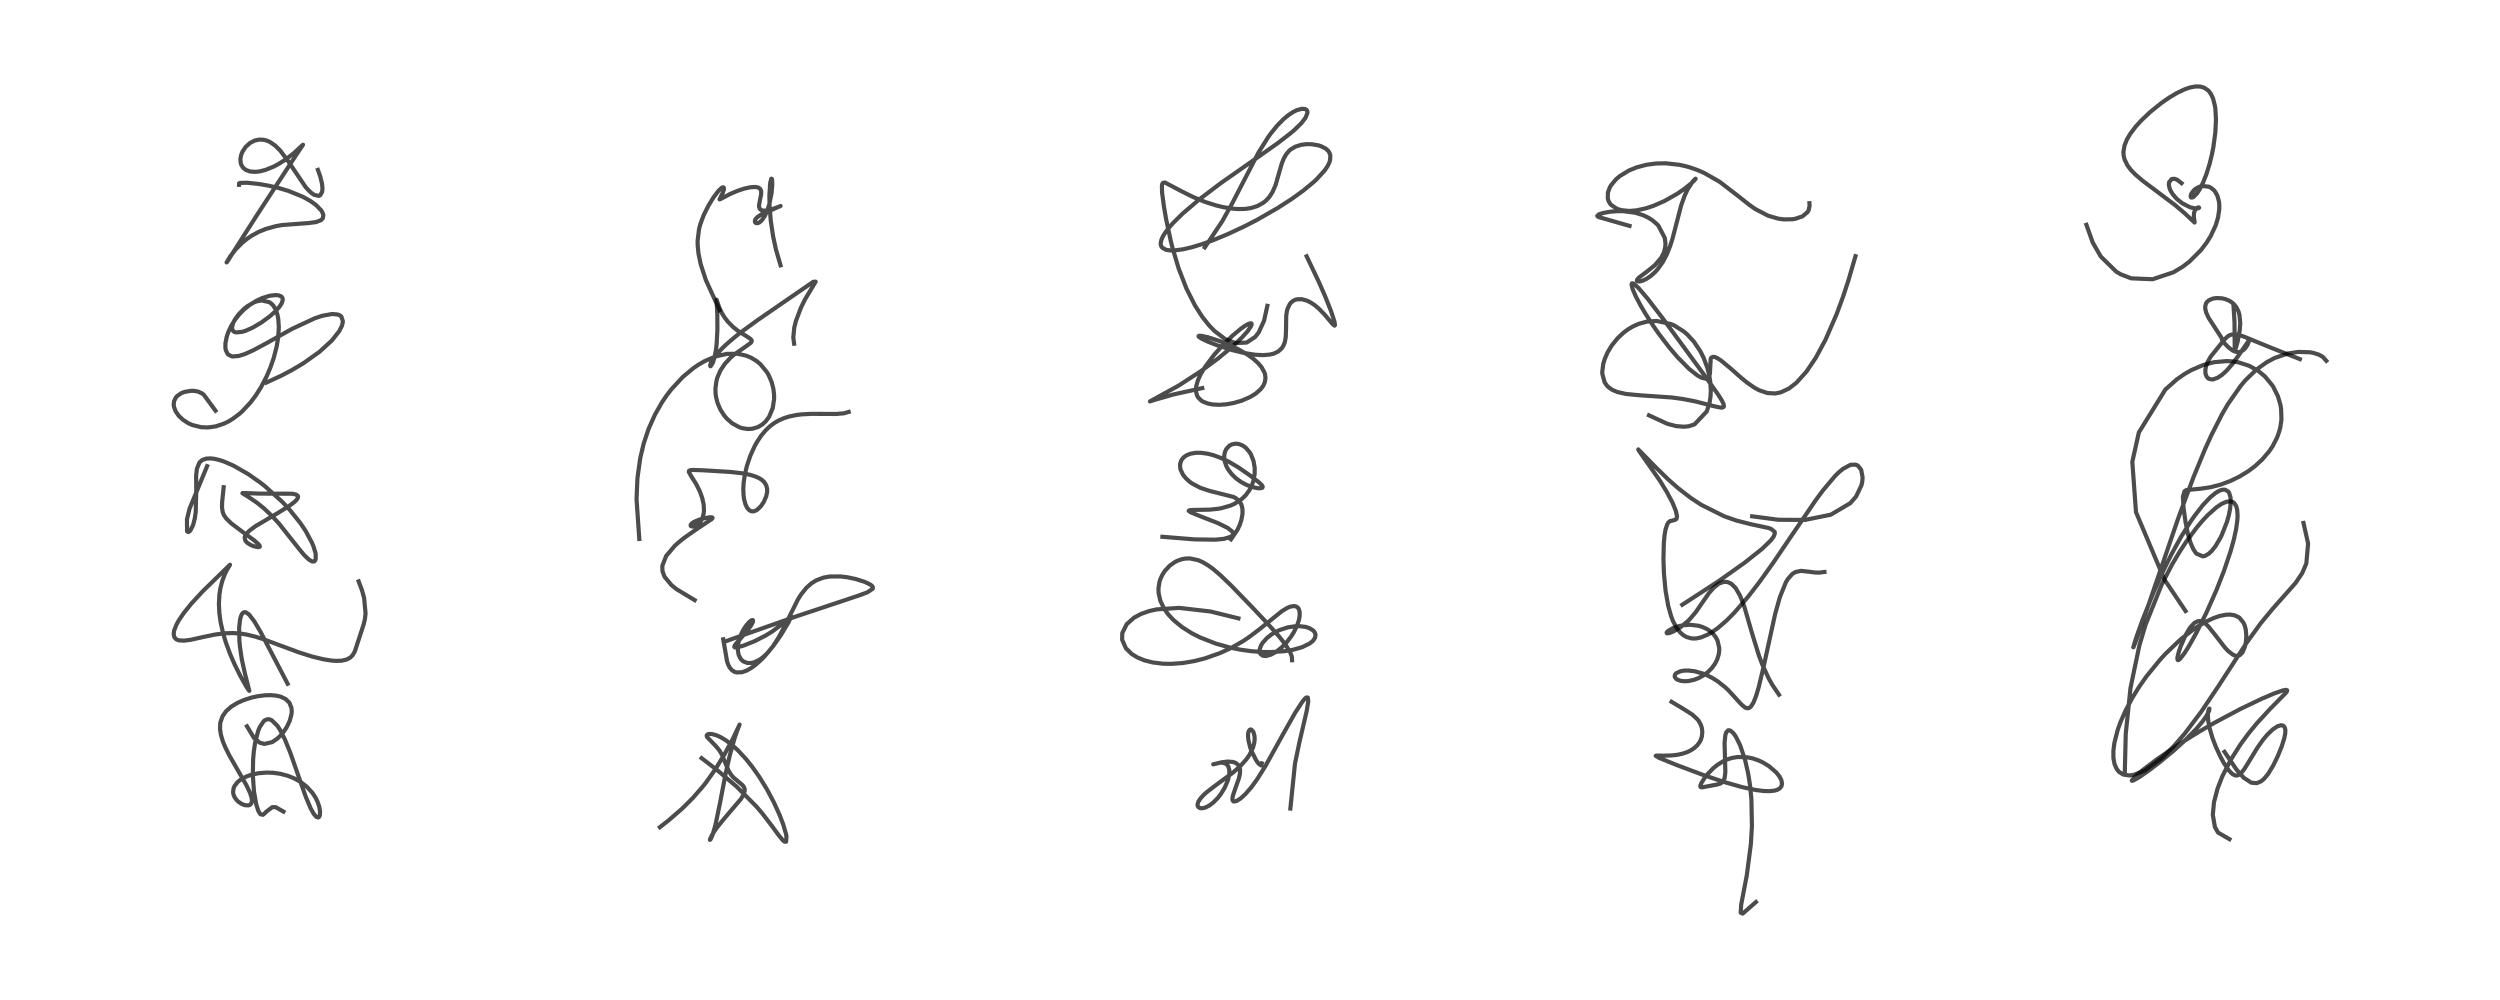 <?xml version="1.0" encoding="utf-8" standalone="no"?>
<!DOCTYPE svg PUBLIC "-//W3C//DTD SVG 1.1//EN"
  "http://www.w3.org/Graphics/SVG/1.1/DTD/svg11.dtd">
<!-- Created with matplotlib (https://matplotlib.org/) -->
<svg height="288pt" version="1.1" viewBox="0 0 720 288" width="720pt" xmlns="http://www.w3.org/2000/svg" xmlns:xlink="http://www.w3.org/1999/xlink">
 <defs>
  <style type="text/css">*{stroke-linecap:butt;stroke-linejoin:round;}</style>
 </defs>
 <g id="figure_1">
  <g id="patch_1">
   <path d="M 0 288 
L 720 288 
L 720 0 
L 0 0 
z
" style="fill:#ffffff;"/>
  </g>
  <g id="axes_1">
   <g id="line2d_1">
    <path clip-path="url(#p7540ff33c2)" d="M 81.629 233.74 
L 79.421 232.469 
L 78.422 232.457 
L 76.622 233.826 
L 76.246 234.248 
L 75.702 234.666 
L 74.981 234.486 
L 74.418 233.585 
L 73.824 231.778 
L 73.139 227.901 
L 72.815 223.264 
L 72.901 218.673 
L 73.114 216.294 
L 73.467 213.928 
L 74.356 210.493 
L 74.792 209.426 
L 75.903 207.754 
L 76.254 207.463 
L 76.949 207.156 
L 77.486 207.139 
L 78.206 207.386 
L 79.895 209.03 
L 80.684 210.252 
L 82.017 212.882 
L 83.61 216.801 
L 86.105 223.938 
L 88.084 229.531 
L 89.494 232.858 
L 90.359 234.396 
L 91.117 235.261 
L 91.658 235.432 
L 91.932 235.239 
L 92.121 234.789 
L 92.176 233.639 
L 91.941 232.31 
L 91.4 230.77 
L 90.772 229.541 
L 89.931 228.291 
L 88.395 226.611 
L 86.665 225.254 
L 84.698 224.148 
L 82.863 223.417 
L 80.651 222.84 
L 78.723 222.57 
L 76.863 222.499 
L 74.502 222.68 
L 72.49 223.102 
L 71.007 223.617 
L 69.769 224.234 
L 68.887 224.838 
L 68.377 225.289 
L 67.554 226.359 
L 67.257 227.069 
L 67.131 228.142 
L 67.224 228.748 
L 67.542 229.559 
L 68.128 230.393 
L 68.636 230.888 
L 69.571 231.521 
L 70.567 231.906 
L 71.621 231.945 
L 72.094 231.729 
L 72.454 231.23 
L 72.558 230.642 
L 72.48 229.837 
L 72.041 228.414 
L 70.97 226.143 
L 68.709 222.198 
L 66.091 217.645 
L 64.936 215.332 
L 64.213 213.587 
L 63.626 211.645 
L 63.379 210.064 
L 63.412 208.467 
L 63.499 207.946 
L 64.107 206.258 
L 65.111 204.836 
L 66.552 203.549 
L 68.309 202.468 
L 70.172 201.634 
L 72.492 200.892 
L 74.312 200.496 
L 76.333 200.243 
L 77.931 200.2 
L 79.58 200.346 
L 80.807 200.635 
L 82.26 201.32 
L 83.34 202.384 
L 83.934 203.86 
L 84.017 204.779 
L 83.957 205.648 
L 83.431 207.637 
L 82.547 209.465 
L 81.808 210.599 
L 80.746 211.886 
L 79.82 212.762 
L 78.379 213.731 
L 76.142 214.252 
L 74.802 213.889 
L 73.181 212.579 
L 71.13 209.182 
L 71.13 209.182 
" style="fill:none;stroke:#000000;stroke-linecap:square;stroke-opacity:0.7;stroke-width:1.2;"/>
   </g>
   <g id="line2d_2">
    <path clip-path="url(#p7540ff33c2)" d="M 82.834 196.916 
L 75.036 181.989 
L 73.246 178.958 
L 71.749 176.999 
L 70.778 176.328 
L 70.296 176.315 
L 69.951 176.512 
L 69.68 176.844 
L 69.406 177.422 
L 69.131 178.437 
L 68.87 180.863 
L 68.941 184.5 
L 69.091 186.162 
L 69.634 189.871 
L 70.509 193.863 
L 71.807 198.966 
L 71.707 198.877 
L 70.989 197.821 
L 69.232 194.699 
L 67.62 191.455 
L 66.287 188.398 
L 65.08 185.144 
L 64.288 182.529 
L 63.534 179.185 
L 63.178 176.614 
L 63.044 173.848 
L 63.194 171.202 
L 63.485 169.355 
L 64.022 167.284 
L 64.767 165.333 
L 65.309 164.232 
L 66.244 162.65 
L 66.122 162.755 
L 58.347 170.33 
L 55.11 173.838 
L 52.908 176.574 
L 51.517 178.628 
L 50.794 179.939 
L 50.162 181.577 
L 50.018 182.596 
L 50.216 183.517 
L 50.667 184.048 
L 50.957 184.224 
L 51.566 184.428 
L 53.012 184.51 
L 54.85 184.276 
L 58.905 183.376 
L 61.986 182.74 
L 64.901 182.376 
L 67.216 182.323 
L 69.485 182.501 
L 71.064 182.758 
L 73.541 183.359 
L 75.674 184.028 
L 80.593 185.85 
L 86.17 187.912 
L 89.871 189.079 
L 93.216 189.894 
L 95.493 190.248 
L 96.802 190.339 
L 98.451 190.269 
L 99.845 189.939 
L 100.862 189.39 
L 101.482 188.793 
L 102.067 187.841 
L 102.292 187.298 
L 104.345 181.009 
L 104.739 179.799 
L 105.08 178.376 
L 105.282 176.711 
L 104.866 172.224 
L 104.243 169.971 
L 103.289 167.427 
L 103.289 167.427 
" style="fill:none;stroke:#000000;stroke-linecap:square;stroke-opacity:0.7;stroke-width:1.2;"/>
   </g>
   <g id="line2d_3">
    <path clip-path="url(#p7540ff33c2)" d="M 59.644 134.259 
L 54.565 146.571 
L 53.84 149.6 
L 53.881 152.988 
L 54.001 153.13 
L 54.309 153.207 
L 54.812 152.826 
L 55.611 151.213 
L 56.088 149.366 
L 56.37 147.446 
L 56.518 141.205 
L 56.482 136.97 
L 56.702 135.019 
L 57.399 133.289 
L 57.687 132.942 
L 58.336 132.446 
L 59.375 132.085 
L 60.646 132.013 
L 61.805 132.15 
L 63.508 132.577 
L 64.648 132.971 
L 67.303 134.142 
L 71.509 136.558 
L 74.992 139.006 
L 76.268 140.005 
L 81.196 144.436 
L 83.397 146.777 
L 86.527 150.677 
L 88.024 152.914 
L 89.837 156.292 
L 90.291 157.394 
L 90.801 159.045 
L 90.925 159.7 
L 90.901 161.119 
L 90.606 161.606 
L 90.199 161.741 
L 89.842 161.677 
L 88.906 161.122 
L 87.532 159.78 
L 86.035 157.972 
L 80.358 150.794 
L 78.507 148.776 
L 76.068 146.451 
L 74.026 144.794 
L 71.507 143.092 
L 69.814 142.059 
L 69.869 142.003 
L 70.496 142.003 
L 74.456 142.153 
L 84.188 142.193 
L 85.203 142.413 
L 85.757 142.784 
L 85.823 142.917 
L 85.801 143.352 
L 85.415 143.962 
L 84.694 144.661 
L 83.119 145.83 
L 79.924 147.798 
L 73.53 151.574 
L 71.793 152.869 
L 70.876 153.845 
L 70.573 154.382 
L 70.455 154.829 
L 70.653 155.709 
L 71.165 156.297 
L 72.14 156.925 
L 73.086 157.32 
L 74.361 157.595 
L 74.814 157.471 
L 74.798 157.177 
L 74.423 156.688 
L 73.234 155.648 
L 69.565 152.964 
L 66.703 150.812 
L 65.176 149.351 
L 64.49 148.357 
L 64.128 147.446 
L 63.939 146.166 
L 63.975 144.627 
L 64.415 140.317 
L 64.415 140.317 
" style="fill:none;stroke:#000000;stroke-linecap:square;stroke-opacity:0.7;stroke-width:1.2;"/>
   </g>
   <g id="line2d_4">
    <path clip-path="url(#p7540ff33c2)" d="M 62.061 118.281 
L 58.735 113.737 
L 58.166 113.28 
L 56.979 112.752 
L 55.809 112.565 
L 54.976 112.56 
L 53.158 112.868 
L 52.246 113.218 
L 51.034 114.041 
L 50.589 114.56 
L 50.124 115.566 
L 50.027 116.579 
L 50.095 117.12 
L 50.537 118.375 
L 51.471 119.748 
L 52.735 120.935 
L 54.398 121.973 
L 55.39 122.406 
L 57.937 123.033 
L 59.923 123.107 
L 62.135 122.795 
L 64.551 121.987 
L 65.836 121.353 
L 67.038 120.626 
L 68.994 119.149 
L 69.748 118.477 
L 72.105 115.956 
L 73.641 113.922 
L 75.12 111.598 
L 76.813 108.353 
L 77.901 105.785 
L 78.844 103.046 
L 79.707 99.658 
L 80.104 97.253 
L 80.302 94.278 
L 80.146 91.875 
L 79.883 90.55 
L 79.367 89.103 
L 78.813 88.161 
L 78.357 87.626 
L 77.591 87.026 
L 75.301 86.517 
L 73.837 86.816 
L 73.21 87.055 
L 71.275 88.161 
L 70.295 88.932 
L 68.72 90.53 
L 67.648 92.022 
L 67.107 93.1 
L 66.821 94.271 
L 66.9 94.923 
L 67.219 95.403 
L 67.562 95.615 
L 68.032 95.739 
L 69.752 95.571 
L 70.805 95.237 
L 72.772 94.355 
L 75.251 92.894 
L 77.705 91.094 
L 79.101 89.862 
L 80.461 88.378 
L 81.112 87.39 
L 81.442 86.359 
L 81.336 85.768 
L 81.201 85.563 
L 80.899 85.31 
L 80.092 85.035 
L 79.352 84.98 
L 77.611 85.19 
L 75.535 85.831 
L 73.759 86.662 
L 71.828 87.878 
L 70.247 89.168 
L 69.023 90.403 
L 67.717 92.036 
L 66.561 93.901 
L 65.751 95.641 
L 65.294 96.982 
L 64.916 98.931 
L 64.918 100.259 
L 65.036 100.889 
L 65.558 101.924 
L 65.743 102.113 
L 66.627 102.58 
L 67.034 102.657 
L 68.748 102.521 
L 70.486 101.978 
L 72.871 100.913 
L 76.481 98.984 
L 84.132 94.705 
L 90.708 91.644 
L 92.784 90.954 
L 95.653 90.429 
L 97.312 90.584 
L 97.912 90.845 
L 98.305 91.164 
L 98.761 92.582 
L 98.505 93.767 
L 97.729 95.328 
L 95.569 98.074 
L 91.977 101.35 
L 87.308 104.658 
L 84.131 106.547 
L 81.03 108.183 
L 76.696 110.187 
L 76.696 110.187 
" style="fill:none;stroke:#000000;stroke-linecap:square;stroke-opacity:0.7;stroke-width:1.2;"/>
   </g>
   <g id="line2d_5">
    <path clip-path="url(#p7540ff33c2)" d="M 68.84 53.233 
L 68.844 52.826 
L 69.193 52.673 
L 71.277 52.631 
L 74.728 53.013 
L 77.397 53.481 
L 80.069 54.096 
L 83.047 54.975 
L 87.201 56.664 
L 89.419 57.902 
L 91.02 59.058 
L 92.484 60.561 
L 92.779 61.012 
L 93.132 61.957 
L 92.956 62.907 
L 92.43 63.425 
L 90.985 63.965 
L 88.807 64.242 
L 81.238 64.81 
L 79.396 65.142 
L 76.51 65.953 
L 74.395 66.831 
L 72.414 67.925 
L 71.306 68.675 
L 69.784 69.897 
L 67.938 71.744 
L 66.335 73.791 
L 65.292 75.515 
L 65.266 75.579 
L 65.424 75.42 
L 67.264 72.502 
L 73.791 62.273 
L 85.391 44.483 
L 87.269 41.688 
L 87.09 41.829 
L 84.674 44.063 
L 82.261 45.929 
L 80.277 47.198 
L 78.8 47.987 
L 76.424 48.95 
L 74.601 49.392 
L 73.552 49.498 
L 71.999 49.38 
L 70.834 48.954 
L 70.01 48.299 
L 69.5 47.497 
L 69.328 46.984 
L 69.23 45.821 
L 69.424 44.719 
L 69.827 43.694 
L 70.72 42.344 
L 71.992 41.185 
L 73.332 40.49 
L 74.662 40.2 
L 75.973 40.263 
L 76.906 40.515 
L 77.765 40.901 
L 79.205 41.887 
L 80.695 43.359 
L 82.757 46.082 
L 87.985 53.829 
L 88.697 54.639 
L 89.672 55.558 
L 90.474 56.11 
L 91.798 56.417 
L 92.243 56.209 
L 92.77 55.265 
L 92.871 54.373 
L 92.768 53.038 
L 92.248 50.857 
L 91.559 48.924 
L 91.559 48.924 
" style="fill:none;stroke:#000000;stroke-linecap:square;stroke-opacity:0.7;stroke-width:1.2;"/>
   </g>
   <g id="line2d_6">
    <path clip-path="url(#p7540ff33c2)" d="M 190.049 238.237 
L 192.657 236.179 
L 196.381 232.948 
L 199.508 229.851 
L 202.548 226.356 
L 203.304 225.392 
L 206.054 221.508 
L 208.701 217.155 
L 211.117 212.651 
L 212.999 208.684 
L 212.268 210.532 
L 211.547 212.666 
L 210.201 217.438 
L 209.006 222.671 
L 207.311 231.516 
L 206.033 237.641 
L 205.223 240.425 
L 204.637 241.751 
L 204.46 241.874 
L 204.51 241.621 
L 205.143 240.321 
L 206.356 238.508 
L 208.436 235.92 
L 213.419 230.065 
L 214.196 228.744 
L 214.464 227.876 
L 214.467 227.278 
L 214.267 226.689 
L 213.825 226.1 
L 212.759 225.2 
L 211.271 223.955 
L 210.55 223.124 
L 209.9 222.079 
L 209.188 220.441 
L 207.916 217.325 
L 207.119 216.022 
L 206.127 214.838 
L 203.597 212.22 
L 203.532 211.828 
L 203.74 211.532 
L 204.129 211.389 
L 204.986 211.395 
L 206.265 211.731 
L 207.578 212.321 
L 209.033 213.196 
L 210.952 214.658 
L 212.54 216.112 
L 214.853 218.609 
L 216.643 220.851 
L 218.657 223.71 
L 220.909 227.378 
L 222.883 231.096 
L 224.573 234.824 
L 225.563 237.425 
L 226.357 240.151 
L 226.5 240.9 
L 226.398 242.413 
L 225.937 242.387 
L 225.378 241.915 
L 224.086 240.32 
L 222.317 237.88 
L 219.537 234.264 
L 217.843 232.277 
L 212.13 226.524 
L 206.512 221.759 
L 202.051 218.342 
L 202.051 218.342 
" style="fill:none;stroke:#000000;stroke-linecap:square;stroke-opacity:0.7;stroke-width:1.2;"/>
   </g>
   <g id="line2d_7">
    <path clip-path="url(#p7540ff33c2)" d="M 208.289 184.123 
L 209.406 190.538 
L 209.737 191.462 
L 210.137 192.225 
L 210.75 192.965 
L 211.425 193.428 
L 212.082 193.653 
L 213.691 193.605 
L 214.997 193.147 
L 216.326 192.401 
L 217.473 191.573 
L 218.843 190.386 
L 220.386 188.818 
L 222.716 186.009 
L 224.893 182.909 
L 227.062 179.296 
L 227.894 177.522 
L 227.784 177.463 
L 226.659 178.468 
L 224.933 179.992 
L 222.319 181.921 
L 220.443 183.072 
L 217.252 184.69 
L 214.154 185.924 
L 212.427 186.415 
L 211.635 186.453 
L 211.481 186.325 
L 211.515 186.058 
L 211.892 185.472 
L 213.587 183.55 
L 215.544 181.233 
L 216.419 179.963 
L 216.854 179.046 
L 216.84 178.603 
L 216.638 178.562 
L 216.364 178.676 
L 215.785 179.127 
L 214.921 180.108 
L 214.058 181.422 
L 213.595 182.313 
L 212.903 184.116 
L 212.647 185.164 
L 212.499 186.313 
L 212.519 187.514 
L 212.748 188.627 
L 213.28 189.706 
L 213.521 190.006 
L 214.066 190.478 
L 215.255 190.94 
L 216.338 190.946 
L 217.09 190.781 
L 218.613 190.085 
L 219.611 189.387 
L 221.095 187.999 
L 222.646 186.086 
L 224.283 183.525 
L 225.97 180.33 
L 229.818 172.608 
L 230.659 171.272 
L 232.271 169.255 
L 233.714 167.981 
L 235.147 167.104 
L 237.213 166.342 
L 238.947 166.036 
L 242.031 166.009 
L 244.052 166.255 
L 246.412 166.753 
L 248.969 167.555 
L 250.593 168.321 
L 251.123 168.722 
L 251.365 169.052 
L 251.351 169.541 
L 249.844 170.571 
L 247.218 171.55 
L 229.284 177.53 
L 208.88 184.725 
L 208.88 184.725 
" style="fill:none;stroke:#000000;stroke-linecap:square;stroke-opacity:0.7;stroke-width:1.2;"/>
   </g>
   <g id="line2d_8">
    <path clip-path="url(#p7540ff33c2)" d="M 200.06 172.833 
L 194.831 169.687 
L 193.376 168.507 
L 191.391 166.107 
L 190.799 164.516 
L 190.752 162.938 
L 191.861 160.105 
L 194.371 157.157 
L 195.388 156.24 
L 197.014 154.927 
L 200.367 152.572 
L 205.019 149.474 
L 205.223 149.142 
L 205.068 149.003 
L 204.442 148.975 
L 202.832 149.246 
L 201.237 149.712 
L 199.871 150.31 
L 199.209 150.765 
L 198.898 151.181 
L 198.939 151.477 
L 199.274 151.638 
L 199.87 151.594 
L 200.657 151.257 
L 201.237 150.811 
L 201.81 150.136 
L 202.316 149.169 
L 202.65 147.926 
L 202.742 146.978 
L 202.664 145.399 
L 202.276 143.534 
L 201.58 141.576 
L 200.515 139.435 
L 198.981 137.005 
L 198.384 135.904 
L 198.451 135.577 
L 198.774 135.423 
L 199.616 135.348 
L 202.534 135.445 
L 210.441 135.925 
L 213.692 136.298 
L 215.809 136.7 
L 217.537 137.216 
L 218.679 137.732 
L 219.457 138.237 
L 220.11 138.857 
L 220.687 139.798 
L 220.935 140.804 
L 220.94 141.63 
L 220.686 142.907 
L 219.951 144.592 
L 219.175 145.738 
L 218.18 146.726 
L 217.69 147.04 
L 216.956 147.28 
L 216.355 147.236 
L 215.768 146.927 
L 215.205 146.292 
L 214.712 145.301 
L 214.327 143.923 
L 214.144 142.675 
L 214.068 140.828 
L 214.169 139.03 
L 214.505 136.714 
L 215.107 134.18 
L 216.088 131.264 
L 217.355 128.467 
L 218.045 127.229 
L 219.237 125.442 
L 220.611 123.821 
L 221.871 122.66 
L 223.154 121.731 
L 224.288 121.083 
L 225.858 120.4 
L 227.336 119.939 
L 229.404 119.517 
L 230.903 119.336 
L 233.7 119.189 
L 240.81 119.224 
L 243.056 119.034 
L 244.422 118.625 
L 244.422 118.625 
" style="fill:none;stroke:#000000;stroke-linecap:square;stroke-opacity:0.7;stroke-width:1.2;"/>
   </g>
   <g id="line2d_9">
    <path clip-path="url(#p7540ff33c2)" d="M 184.115 155.229 
L 183.322 143.749 
L 183.582 137.714 
L 184.39 131.932 
L 185.381 127.754 
L 186.758 123.615 
L 188.608 119.453 
L 190.641 115.884 
L 192.007 113.871 
L 193.302 112.178 
L 196.668 108.543 
L 199.726 106.006 
L 201.051 105.101 
L 202.972 103.985 
L 206.13 102.641 
L 209.36 101.913 
L 212.472 101.893 
L 214.83 102.406 
L 216.292 103.006 
L 217.938 104.011 
L 219.012 104.911 
L 220.868 107.169 
L 221.349 107.99 
L 222.262 110.118 
L 222.747 112.05 
L 222.934 113.717 
L 222.939 114.911 
L 222.556 117.486 
L 221.499 120.036 
L 220.525 121.353 
L 219.543 122.251 
L 218.268 123.005 
L 216.644 123.485 
L 215.358 123.557 
L 213.758 123.31 
L 212.895 123.025 
L 210.902 121.935 
L 209.356 120.587 
L 208.564 119.66 
L 207.47 117.96 
L 206.663 116.083 
L 206.224 114.366 
L 206.081 113.278 
L 206.046 111.896 
L 206.343 109.663 
L 206.614 108.699 
L 207.442 106.771 
L 208.784 104.747 
L 210.436 102.983 
L 211.525 102.05 
L 214.79 99.789 
L 216.235 98.726 
L 216.484 98.343 
L 216.468 98.012 
L 216.161 97.626 
L 215.413 97.103 
L 212.641 95.369 
L 211.158 94.202 
L 209.598 92.622 
L 208.674 91.421 
L 207.866 90.114 
L 207.149 88.618 
L 206.42 86.416 
L 206.385 86.313 
L 206.388 86.562 
L 206.586 90.643 
L 206.609 94.982 
L 206.395 99.044 
L 206.228 100.524 
L 205.775 102.974 
L 205.295 104.479 
L 204.681 105.462 
L 204.6 105.49 
L 204.509 105.243 
L 204.81 104.364 
L 205.21 103.652 
L 205.751 102.86 
L 207.708 100.599 
L 209.202 99.16 
L 211.79 96.948 
L 213.31 95.752 
L 218.089 92.263 
L 234.217 81.15 
L 234.909 81.123 
L 231.825 86.264 
L 230.651 88.657 
L 229.242 92.379 
L 228.747 94.343 
L 228.467 97.173 
L 228.704 98.984 
L 228.704 98.984 
" style="fill:none;stroke:#000000;stroke-linecap:square;stroke-opacity:0.7;stroke-width:1.2;"/>
   </g>
   <g id="line2d_10">
    <path clip-path="url(#p7540ff33c2)" d="M 207.232 89.293 
L 203.284 80.656 
L 201.783 76.025 
L 201.156 72.995 
L 200.921 70.482 
L 200.918 69.251 
L 201.318 66.002 
L 201.687 64.581 
L 202.708 61.861 
L 204.017 59.257 
L 205.477 56.871 
L 206.954 54.915 
L 207.935 54.027 
L 208.33 53.934 
L 208.475 54.102 
L 208.491 54.471 
L 208.251 55.345 
L 207.534 56.801 
L 207.231 57.424 
L 207.293 57.429 
L 207.827 57.152 
L 210.411 55.8 
L 212.532 54.915 
L 214.391 54.308 
L 216.194 53.916 
L 217.62 53.847 
L 218.494 54.059 
L 218.985 54.457 
L 219.217 55.029 
L 219.215 55.948 
L 218.899 57.453 
L 218.597 59.169 
L 218.612 59.557 
L 218.823 60.166 
L 219.207 60.5 
L 219.774 60.662 
L 220.867 60.617 
L 222.257 60.284 
L 224.266 59.553 
L 224.802 59.322 
L 219.452 61.659 
L 218.144 62.495 
L 217.548 63.157 
L 217.381 63.633 
L 217.488 64.065 
L 217.772 64.265 
L 218.197 64.278 
L 218.729 64.051 
L 219.482 63.368 
L 220.292 62.152 
L 220.998 60.582 
L 221.586 58.733 
L 222.207 55.638 
L 222.422 53.201 
L 222.372 51.823 
L 222.277 51.484 
L 222.135 51.472 
L 221.825 52.626 
L 221.582 56.305 
L 221.642 59.412 
L 221.984 63.589 
L 222.672 68.161 
L 223.503 71.97 
L 224.801 76.411 
L 224.801 76.411 
" style="fill:none;stroke:#000000;stroke-linecap:square;stroke-opacity:0.7;stroke-width:1.2;"/>
   </g>
   <g id="line2d_11">
    <path clip-path="url(#p7540ff33c2)" d="M 371.623 232.862 
L 372.953 219.925 
L 374.223 213.806 
L 376.342 204.705 
L 376.789 201.911 
L 376.647 200.875 
L 376.18 200.899 
L 375.816 201.206 
L 375.072 202.092 
L 373.028 205.231 
L 369.604 211.299 
L 364.436 220.622 
L 362.131 224.317 
L 360.388 226.729 
L 358.559 228.819 
L 357.252 229.986 
L 356.16 230.673 
L 355.36 230.84 
L 355.214 230.791 
L 354.98 230.5 
L 354.927 230.001 
L 355.08 229.139 
L 355.681 227.345 
L 356.821 224.117 
L 357.103 222.832 
L 357.144 221.631 
L 356.987 220.93 
L 356.647 220.322 
L 355.85 219.702 
L 355.054 219.438 
L 353.542 219.332 
L 351.818 219.538 
L 349.692 220.06 
L 349.403 220.133 
L 351.369 219.649 
L 352.052 219.653 
L 352.906 219.886 
L 353.387 220.227 
L 353.742 220.709 
L 354.034 221.686 
L 354.05 222.711 
L 353.745 224.326 
L 353.603 224.789 
L 352.69 226.913 
L 351.563 228.743 
L 350.763 229.77 
L 349.443 231.117 
L 348.246 232.015 
L 347.103 232.584 
L 346.293 232.779 
L 345.579 232.728 
L 345.098 232.425 
L 344.909 232.012 
L 344.901 231.608 
L 345.174 230.794 
L 345.722 229.958 
L 346.648 228.945 
L 347.498 228.178 
L 349.784 226.411 
L 355.171 222.446 
L 357.209 220.637 
L 358.987 218.647 
L 359.872 217.359 
L 360.848 215.338 
L 361.211 214.031 
L 361.337 213.02 
L 361.313 212.048 
L 361.003 210.838 
L 360.404 210.125 
L 360.085 210.092 
L 359.8 210.293 
L 359.569 210.762 
L 359.465 211.288 
L 359.436 212.062 
L 359.559 213.257 
L 360.072 215.308 
L 360.414 216.259 
L 361.809 219.027 
L 362.484 219.933 
L 363.181 220.452 
L 363.395 219.846 
L 363.395 219.846 
" style="fill:none;stroke:#000000;stroke-linecap:square;stroke-opacity:0.7;stroke-width:1.2;"/>
   </g>
   <g id="line2d_12">
    <path clip-path="url(#p7540ff33c2)" d="M 356.67 178.091 
L 348.637 176.111 
L 339.632 175.071 
L 333.141 175.499 
L 330.978 175.984 
L 328.636 176.804 
L 326.65 177.862 
L 324.495 179.758 
L 323.213 182.342 
L 323.176 184.25 
L 324.249 186.682 
L 325.939 188.346 
L 327.557 189.341 
L 329.576 190.174 
L 332.024 190.796 
L 334.952 191.149 
L 337.321 191.191 
L 340.66 190.945 
L 343.951 190.392 
L 347.064 189.603 
L 351.362 188.088 
L 354.468 186.659 
L 357.903 184.705 
L 359.639 183.553 
L 362.869 181.112 
L 369.204 175.992 
L 370.757 175.065 
L 371.672 174.695 
L 372.686 174.541 
L 373.268 174.656 
L 373.769 174.99 
L 374.046 175.377 
L 374.299 176.214 
L 374.298 177.46 
L 374.068 178.653 
L 373.52 180.247 
L 372.624 182.058 
L 371.82 183.338 
L 370.626 184.898 
L 369.131 186.45 
L 367.593 187.673 
L 366.041 188.532 
L 364.695 188.909 
L 364.228 188.928 
L 363.674 188.832 
L 362.986 188.333 
L 362.78 187.861 
L 362.763 187.079 
L 363.134 185.964 
L 363.645 185.122 
L 364.84 183.786 
L 366.11 182.775 
L 367.723 181.824 
L 368.558 181.44 
L 370.915 180.674 
L 373.077 180.35 
L 374.169 180.328 
L 375.974 180.543 
L 377.157 180.926 
L 378.186 181.572 
L 378.553 181.984 
L 378.788 182.445 
L 378.874 182.913 
L 378.712 183.702 
L 378.233 184.433 
L 377.939 184.734 
L 377.154 185.34 
L 375.041 186.374 
L 372.438 187.122 
L 369.955 187.54 
L 365.979 187.807 
L 363.261 187.763 
L 360.332 187.537 
L 357.223 187.104 
L 354.298 186.515 
L 350.181 185.367 
L 345.592 183.567 
L 343.184 182.34 
L 340.401 180.577 
L 337.911 178.52 
L 336.447 176.946 
L 335.253 175.273 
L 334.169 172.997 
L 333.674 170.791 
L 333.639 169.405 
L 333.95 167.498 
L 334.205 166.723 
L 334.703 165.633 
L 335.48 164.42 
L 336.922 162.885 
L 338.35 161.879 
L 339.084 161.505 
L 340.325 161.063 
L 341.254 160.876 
L 342.672 160.82 
L 345.07 161.325 
L 346.441 161.931 
L 348.117 162.945 
L 349.356 163.857 
L 351.414 165.602 
L 354.583 168.641 
L 360.754 175.018 
L 365.209 179.752 
L 368.281 183.19 
L 370.092 185.453 
L 371.51 187.681 
L 372.05 189.11 
L 372.113 190.148 
L 372.113 190.148 
" style="fill:none;stroke:#000000;stroke-linecap:square;stroke-opacity:0.7;stroke-width:1.2;"/>
   </g>
   <g id="line2d_13">
    <path clip-path="url(#p7540ff33c2)" d="M 334.765 154.592 
L 344.061 155.347 
L 350.038 155.429 
L 352.484 155.19 
L 354.587 154.556 
L 355.153 153.922 
L 355.146 153.568 
L 354.829 153.025 
L 353.509 152.007 
L 350.666 150.614 
L 345.636 148.662 
L 342.943 147.564 
L 342.341 147.128 
L 342.582 146.944 
L 343.562 146.865 
L 348.409 146.78 
L 350.793 146.53 
L 351.724 146.366 
L 354.37 145.608 
L 355.608 145.055 
L 357.647 143.713 
L 358.784 142.605 
L 359.88 141.093 
L 360.576 139.686 
L 360.991 138.453 
L 361.341 136.455 
L 361.349 134.727 
L 361.01 132.738 
L 360.234 130.8 
L 359.927 130.287 
L 358.808 128.971 
L 357.927 128.331 
L 356.759 127.864 
L 355.855 127.769 
L 354.743 127.989 
L 354.033 128.38 
L 353.183 129.3 
L 352.772 130.199 
L 352.592 131.109 
L 352.586 131.986 
L 352.743 132.961 
L 353.193 134.244 
L 353.728 135.232 
L 354.696 136.52 
L 355.973 137.758 
L 357.43 138.81 
L 358.932 139.621 
L 360.718 140.295 
L 362.321 140.619 
L 363.258 140.593 
L 363.572 140.453 
L 363.659 140.133 
L 363.327 139.619 
L 362.407 138.778 
L 359.903 136.861 
L 356.6 134.574 
L 353.916 132.991 
L 351.624 131.891 
L 349.548 131.124 
L 347.864 130.682 
L 345.848 130.402 
L 344.404 130.406 
L 342.916 130.654 
L 341.776 131.096 
L 340.903 131.703 
L 340.236 132.536 
L 339.881 133.547 
L 339.883 134.716 
L 340.008 135.257 
L 340.689 136.693 
L 341.522 137.743 
L 342.655 138.763 
L 343.33 139.245 
L 345.682 140.484 
L 348.345 141.375 
L 355.288 143.133 
L 355.932 143.482 
L 356.877 144.289 
L 357.222 144.761 
L 357.617 145.618 
L 357.827 146.586 
L 357.846 147.949 
L 357.519 149.768 
L 357.028 151.213 
L 356.355 152.643 
L 354.524 155.332 
L 354.524 155.332 
" style="fill:none;stroke:#000000;stroke-linecap:square;stroke-opacity:0.7;stroke-width:1.2;"/>
   </g>
   <g id="line2d_14">
    <path clip-path="url(#p7540ff33c2)" d="M 346.256 111.773 
L 337.893 113.616 
L 332.562 115.161 
L 331.178 115.604 
L 339.489 111.03 
L 345.823 106.916 
L 350.728 103.307 
L 354.526 100.173 
L 357.725 97.154 
L 359.229 95.488 
L 360.318 93.916 
L 360.487 93.34 
L 360.401 93.155 
L 360.22 93.098 
L 359.537 93.286 
L 358.509 93.863 
L 357.444 94.611 
L 354.946 96.691 
L 352.133 99.432 
L 349.584 102.289 
L 346.96 105.806 
L 345.878 107.61 
L 344.998 109.505 
L 344.504 111.253 
L 344.429 112.628 
L 344.734 113.879 
L 345.058 114.456 
L 345.967 115.363 
L 346.386 115.63 
L 347.745 116.189 
L 349.188 116.482 
L 351.141 116.586 
L 353.226 116.435 
L 355.209 116.085 
L 357.604 115.398 
L 360.082 114.321 
L 361.679 113.33 
L 363.104 112.056 
L 363.799 111.119 
L 364.258 110.118 
L 364.459 108.834 
L 364.337 107.842 
L 364.155 107.253 
L 363.306 105.712 
L 362.273 104.508 
L 360.934 103.317 
L 359.194 102.074 
L 356.824 100.689 
L 354.288 99.454 
L 351.251 98.214 
L 347.948 97.14 
L 345.971 96.709 
L 345.277 96.706 
L 345.171 96.856 
L 345.32 97.046 
L 346.085 97.546 
L 347.881 98.401 
L 350.524 99.435 
L 354.895 100.832 
L 358.294 101.661 
L 361.545 102.172 
L 363.869 102.281 
L 365.785 102.104 
L 366.94 101.805 
L 368.126 101.231 
L 369.135 100.322 
L 369.711 99.386 
L 370.065 98.376 
L 370.301 96.978 
L 370.378 94.64 
L 370.432 90.956 
L 370.618 89.651 
L 370.801 88.946 
L 371.45 87.584 
L 371.797 87.157 
L 372.297 86.723 
L 372.879 86.399 
L 373.488 86.207 
L 374.932 86.169 
L 376.465 86.606 
L 377.577 87.173 
L 378.639 87.891 
L 379.738 88.808 
L 381.505 90.62 
L 383.734 93.278 
L 384.35 93.783 
L 384.474 93.623 
L 384.309 92.569 
L 383.345 89.629 
L 381.612 85.267 
L 379.754 81.031 
L 376.313 73.821 
L 376.313 73.821 
" style="fill:none;stroke:#000000;stroke-linecap:square;stroke-opacity:0.7;stroke-width:1.2;"/>
   </g>
   <g id="line2d_15">
    <path clip-path="url(#p7540ff33c2)" d="M 346.983 71.244 
L 352.013 63.71 
L 354.856 58.599 
L 362.443 43.935 
L 365.213 39.518 
L 365.942 38.503 
L 367.809 36.193 
L 369.684 34.287 
L 371.093 33.128 
L 372.412 32.263 
L 373.452 31.745 
L 374.95 31.328 
L 375.922 31.416 
L 376.341 31.704 
L 376.518 32.057 
L 376.545 32.513 
L 375.968 33.954 
L 374.809 35.455 
L 372.904 37.325 
L 371.718 38.344 
L 367.998 41.22 
L 362.71 44.961 
L 351.639 52.699 
L 345.445 57.389 
L 340.549 61.56 
L 337.883 64.191 
L 336.606 65.643 
L 335.561 67.027 
L 334.824 68.26 
L 334.426 69.224 
L 334.271 70.214 
L 334.374 70.789 
L 334.708 71.331 
L 335.857 71.958 
L 337.153 72.141 
L 338.15 72.133 
L 340.746 71.794 
L 343.16 71.233 
L 346.366 70.259 
L 349.582 69.093 
L 353.44 67.499 
L 358.376 65.197 
L 362.09 63.281 
L 368.028 59.874 
L 372.19 57.178 
L 375.305 54.924 
L 378.295 52.459 
L 379.16 51.657 
L 381.454 49.146 
L 382.285 47.934 
L 382.825 46.86 
L 383.055 46.158 
L 383.139 44.796 
L 382.894 44.015 
L 382.512 43.434 
L 381.787 42.781 
L 380.422 42.089 
L 379.617 41.841 
L 377.731 41.536 
L 376.256 41.519 
L 374.767 41.703 
L 373.139 42.203 
L 371.778 42.994 
L 371.25 43.447 
L 370.416 44.433 
L 369.718 45.66 
L 369.151 47.094 
L 368.56 49.124 
L 367.37 53.287 
L 366.464 55.344 
L 365.549 56.745 
L 364.744 57.638 
L 363.827 58.401 
L 362.138 59.337 
L 360.371 59.892 
L 359.062 60.111 
L 358.385 60.174 
L 356.748 60.208 
L 355.206 60.113 
L 352.387 59.682 
L 350.357 59.199 
L 347.179 58.196 
L 343.678 56.771 
L 340.337 55.109 
L 335.514 52.567 
L 334.93 52.671 
L 334.736 52.973 
L 334.63 53.47 
L 334.672 55.39 
L 335.219 59.539 
L 335.855 63.19 
L 337.185 69.399 
L 337.724 71.533 
L 339.423 77.227 
L 341.686 83.086 
L 344.166 87.994 
L 346.262 91.255 
L 348.186 93.681 
L 349.722 95.273 
L 352.754 97.594 
L 355.712 98.798 
L 359.041 98.656 
L 361.495 97.038 
L 362.504 95.745 
L 364.042 92.372 
L 364.997 88.084 
L 364.997 88.084 
" style="fill:none;stroke:#000000;stroke-linecap:square;stroke-opacity:0.7;stroke-width:1.2;"/>
   </g>
   <g id="line2d_16">
    <path clip-path="url(#p7540ff33c2)" d="M 505.707 259.789 
L 501.893 263.127 
L 501.313 262.857 
L 501.463 260.525 
L 503.07 252.122 
L 504.255 243.066 
L 504.552 237.919 
L 504.403 230.154 
L 504.008 226.158 
L 503.502 222.929 
L 502.6 218.93 
L 501.171 214.661 
L 499.918 212.139 
L 499.206 211.134 
L 498.33 210.385 
L 497.724 210.315 
L 497.155 210.907 
L 496.896 211.712 
L 496.677 213.948 
L 496.798 218.363 
L 496.9 222.412 
L 496.691 224.095 
L 496.195 225.136 
L 495.53 225.639 
L 494.708 225.908 
L 490.237 226.752 
L 489.791 226.686 
L 489.695 226.542 
L 489.724 226.164 
L 490.05 225.412 
L 490.946 224.008 
L 491.791 222.931 
L 493.389 221.275 
L 494.654 220.249 
L 496.271 219.248 
L 497.484 218.702 
L 498.812 218.286 
L 500.43 218.015 
L 503.101 218.079 
L 504.76 218.419 
L 506.379 218.965 
L 507.527 219.487 
L 509.446 220.634 
L 511.609 222.511 
L 512.48 223.62 
L 513.024 224.668 
L 513.226 225.65 
L 513.068 226.432 
L 512.539 227.085 
L 511.863 227.465 
L 511.057 227.701 
L 509.561 227.856 
L 507.895 227.803 
L 505.659 227.522 
L 501.761 226.699 
L 496.531 225.211 
L 490.399 223.145 
L 482.817 220.302 
L 477.698 218.209 
L 476.838 217.676 
L 477.04 217.604 
L 479.103 217.633 
L 481.615 217.558 
L 483.274 217.346 
L 484.603 217.048 
L 485.949 216.588 
L 486.977 216.089 
L 487.933 215.456 
L 488.807 214.648 
L 489.469 213.761 
L 489.841 213.035 
L 490.149 212.059 
L 490.268 210.72 
L 490.115 209.596 
L 489.844 208.76 
L 489.29 207.726 
L 488.852 207.148 
L 487.333 205.77 
L 485.054 204.307 
L 481.396 202.119 
L 481.396 202.119 
" style="fill:none;stroke:#000000;stroke-linecap:square;stroke-opacity:0.7;stroke-width:1.2;"/>
   </g>
   <g id="line2d_17">
    <path clip-path="url(#p7540ff33c2)" d="M 512.357 200.082 
L 510.456 197.279 
L 509.372 195.359 
L 507.498 191.28 
L 506.585 188.849 
L 504.697 182.757 
L 502.348 174.656 
L 501.121 171.517 
L 499.848 169.344 
L 498.638 168.145 
L 497.697 167.683 
L 497.234 167.585 
L 496.48 167.589 
L 495.259 167.986 
L 494.841 168.224 
L 493.542 169.267 
L 492.154 170.847 
L 490.236 173.603 
L 488.409 176.256 
L 486.661 178.323 
L 486.031 178.946 
L 483.997 180.619 
L 482.083 181.793 
L 480.844 182.312 
L 480.113 182.399 
L 479.986 182.255 
L 480.086 182.027 
L 480.633 181.541 
L 481.897 180.866 
L 483.69 180.282 
L 484.902 180.055 
L 486.781 179.939 
L 489.062 180.203 
L 490.249 180.546 
L 491.633 181.183 
L 492.332 181.632 
L 493.348 182.516 
L 494.12 183.492 
L 494.638 184.468 
L 495.137 186.588 
L 495.142 187.365 
L 495.023 188.35 
L 494.561 189.897 
L 493.91 191.173 
L 492.98 192.447 
L 491.873 193.558 
L 490.616 194.504 
L 489.112 195.323 
L 487.829 195.804 
L 486.27 196.14 
L 485.196 196.202 
L 484.022 196.075 
L 483.056 195.725 
L 482.658 195.44 
L 482.313 194.877 
L 482.366 194.371 
L 482.589 194.041 
L 482.809 193.843 
L 484.002 193.31 
L 485.077 193.131 
L 486.253 193.108 
L 488.061 193.324 
L 490.381 193.969 
L 491.518 194.427 
L 493.127 195.238 
L 494.694 196.223 
L 496.861 197.935 
L 497.782 198.796 
L 500.924 202.232 
L 501.586 202.945 
L 502.641 203.807 
L 503.287 204.002 
L 503.903 203.812 
L 504.305 203.448 
L 505.052 202.219 
L 505.772 200.374 
L 506.485 197.989 
L 507.88 192.185 
L 511.214 176.956 
L 512.586 172.018 
L 514.316 167.727 
L 514.884 166.772 
L 516.187 165.296 
L 517.102 164.738 
L 518.697 164.409 
L 521.174 164.674 
L 522.631 164.872 
L 523.855 164.921 
L 525.448 164.727 
L 525.448 164.727 
" style="fill:none;stroke:#000000;stroke-linecap:square;stroke-opacity:0.7;stroke-width:1.2;"/>
   </g>
   <g id="line2d_18">
    <path clip-path="url(#p7540ff33c2)" d="M 484.487 174.172 
L 494.99 167.34 
L 502.489 162.029 
L 507.452 158.087 
L 509.983 155.647 
L 510.8 154.562 
L 511.157 153.605 
L 511.097 153.163 
L 510.045 152.309 
L 509.209 152.032 
L 505.477 151.237 
L 504.369 151.008 
L 500.073 149.912 
L 496.56 148.685 
L 489.994 145.409 
L 486.925 143.393 
L 483.327 140.615 
L 480.333 137.975 
L 476.894 134.615 
L 471.822 129.429 
L 471.84 129.538 
L 472.159 130.034 
L 478.023 138.399 
L 479.939 141.505 
L 481.665 144.74 
L 482.661 147.185 
L 482.971 148.71 
L 482.878 149.322 
L 482.759 149.512 
L 482.327 149.75 
L 480.879 150.113 
L 480.434 150.552 
L 480.18 150.977 
L 479.702 152.389 
L 479.418 153.956 
L 479.187 156.312 
L 479.07 161.061 
L 479.215 165.187 
L 479.675 170.094 
L 480.436 174.448 
L 481.283 177.463 
L 481.853 178.932 
L 482.896 180.887 
L 483.926 182.184 
L 484.936 183.028 
L 485.74 183.469 
L 487.135 183.856 
L 487.985 183.899 
L 488.618 183.851 
L 489.825 183.596 
L 491.843 182.766 
L 493.306 181.9 
L 494.841 180.794 
L 497.377 178.592 
L 499.519 176.425 
L 503.397 171.931 
L 506.715 167.627 
L 510.823 161.874 
L 516.21 153.909 
L 522.85 144.16 
L 524.95 141.307 
L 528.478 137.107 
L 529.597 136.011 
L 530.791 135.018 
L 532.956 133.864 
L 534.467 133.821 
L 535.063 134.099 
L 536.012 135.292 
L 536.428 137.499 
L 536.342 138.64 
L 536.111 139.737 
L 534.534 143.026 
L 532.882 144.911 
L 527.274 148.227 
L 519.833 149.74 
L 512.159 149.692 
L 504.617 148.691 
L 504.617 148.691 
" style="fill:none;stroke:#000000;stroke-linecap:square;stroke-opacity:0.7;stroke-width:1.2;"/>
   </g>
   <g id="line2d_19">
    <path clip-path="url(#p7540ff33c2)" d="M 474.91 119.616 
L 480.182 122.055 
L 482.651 122.706 
L 484.979 122.9 
L 486.327 122.762 
L 488.006 122.234 
L 491.55 118.49 
L 492.358 116.003 
L 492.632 114.193 
L 492.711 112.455 
L 492.558 109.943 
L 492.232 107.957 
L 491.732 105.985 
L 490.651 103.061 
L 489.702 101.172 
L 487.877 98.437 
L 485.9 96.296 
L 484.92 95.462 
L 482.205 93.749 
L 481.28 93.341 
L 477.107 92.432 
L 474.329 92.614 
L 471.983 93.254 
L 470.327 93.99 
L 468.88 94.847 
L 467.592 95.799 
L 465.858 97.421 
L 464.169 99.516 
L 462.972 101.516 
L 462.164 103.376 
L 461.741 104.794 
L 461.45 107.102 
L 461.467 107.658 
L 462.144 110.132 
L 462.837 111.108 
L 463.294 111.553 
L 464.383 112.296 
L 465.829 112.905 
L 468.323 113.467 
L 472.085 113.827 
L 481.568 114.482 
L 484.77 114.928 
L 488.354 115.628 
L 493.762 117.016 
L 495.542 117.381 
L 496.097 117.368 
L 496.422 117.179 
L 496.497 116.946 
L 496.362 116.301 
L 495.926 115.404 
L 494.919 113.783 
L 491.589 109.046 
L 479.265 92.216 
L 474.57 86.083 
L 471.907 82.962 
L 470.663 81.816 
L 470.351 81.628 
L 470.002 81.594 
L 469.877 81.922 
L 470.188 83.224 
L 471.124 85.38 
L 472.477 87.949 
L 473.772 90.162 
L 476.239 93.991 
L 477.822 96.247 
L 480.795 100.13 
L 483.139 102.877 
L 486.478 106.254 
L 488.877 108.144 
L 490.045 108.789 
L 491.224 109.069 
L 491.482 109.036 
L 491.969 108.771 
L 492.358 108.041 
L 492.462 107.483 
L 492.68 103.265 
L 492.901 102.947 
L 493.434 102.76 
L 493.918 102.846 
L 494.697 103.201 
L 495.691 103.854 
L 498.387 106.088 
L 501.491 108.831 
L 503.216 110.234 
L 505.259 111.646 
L 506.616 112.383 
L 509.009 113.197 
L 511.276 113.317 
L 512.889 112.988 
L 515.216 111.894 
L 517.376 110.223 
L 520.26 107.018 
L 522.95 103.03 
L 525.725 97.876 
L 528.947 90.472 
L 530.787 85.477 
L 532.337 80.772 
L 534.378 73.782 
L 534.378 73.782 
" style="fill:none;stroke:#000000;stroke-linecap:square;stroke-opacity:0.7;stroke-width:1.2;"/>
   </g>
   <g id="line2d_20">
    <path clip-path="url(#p7540ff33c2)" d="M 469.306 65.06 
L 460.275 62.474 
L 460 62.181 
L 460.501 61.722 
L 461.825 61.311 
L 463.848 60.964 
L 465.825 60.812 
L 467.434 60.814 
L 470.896 61.255 
L 473.248 61.986 
L 474.822 62.749 
L 475.854 63.413 
L 477.208 64.573 
L 477.651 65.056 
L 479.467 68.544 
L 479.66 70.222 
L 479.59 71.175 
L 479.27 72.496 
L 479.134 72.858 
L 478.387 74.28 
L 476.62 76.352 
L 474.294 78.232 
L 471.991 79.956 
L 471.509 80.487 
L 471.431 80.89 
L 471.619 81.032 
L 472.239 81.054 
L 473.149 80.806 
L 474.221 80.293 
L 475.402 79.496 
L 476.657 78.37 
L 477.465 77.469 
L 478.916 75.405 
L 480.02 73.305 
L 480.995 70.878 
L 481.69 68.696 
L 482.639 65.052 
L 484.162 59.196 
L 485.177 56.366 
L 486.08 54.466 
L 487.497 52.282 
L 488.283 51.466 
L 488.334 51.462 
L 488.296 51.549 
L 487.914 52.003 
L 487.057 52.821 
L 485.007 54.459 
L 483.118 55.755 
L 479.411 57.867 
L 476.264 59.25 
L 473.99 60.002 
L 471.347 60.574 
L 469.377 60.742 
L 469.09 60.744 
L 466.891 60.515 
L 465.702 60.143 
L 464.004 59.012 
L 463.684 58.629 
L 463.251 57.857 
L 463.038 57.13 
L 463.081 55.442 
L 463.622 53.969 
L 463.947 53.404 
L 465.391 51.659 
L 466.488 50.721 
L 469.135 49.107 
L 471.403 48.182 
L 474.222 47.445 
L 477.048 47.076 
L 479.719 47.029 
L 483.566 47.448 
L 485.278 47.818 
L 486.649 48.197 
L 488.797 48.944 
L 490.79 49.81 
L 494.901 52.144 
L 495.579 52.599 
L 500.79 56.611 
L 503.825 59.013 
L 505.519 60.198 
L 509.211 62.128 
L 512.129 62.97 
L 513.758 63.184 
L 516.213 63.143 
L 517.023 63.019 
L 519.116 62.31 
L 520.602 61.04 
L 520.914 60.463 
L 521.158 59.266 
L 521.111 58.515 
L 521.111 58.515 
" style="fill:none;stroke:#000000;stroke-linecap:square;stroke-opacity:0.7;stroke-width:1.2;"/>
   </g>
   <g id="line2d_21">
    <path clip-path="url(#p7540ff33c2)" d="M 642.085 241.682 
L 638.8 239.788 
L 637.89 238.166 
L 637.289 234.666 
L 637.634 231.003 
L 638.665 227.088 
L 640.044 223.549 
L 642.476 218.778 
L 645.224 214.437 
L 647.506 211.325 
L 649.923 208.369 
L 653.846 204.105 
L 658.302 199.58 
L 658.65 199.081 
L 658.696 198.794 
L 658.404 198.674 
L 657.543 198.819 
L 655.037 199.687 
L 651.353 201.252 
L 645.259 204.167 
L 638.047 208.008 
L 633.512 210.63 
L 627.677 214.254 
L 621.248 218.635 
L 617.07 221.804 
L 614.685 223.88 
L 613.956 224.81 
L 614.027 224.877 
L 614.432 224.766 
L 615.888 223.953 
L 618.625 222.085 
L 621.9 219.605 
L 626.082 216.142 
L 629.542 212.985 
L 632.579 209.866 
L 634.276 207.851 
L 635.437 206.212 
L 636.212 204.725 
L 636.318 204.084 
L 636.195 204.164 
L 636.001 204.677 
L 635.873 205.576 
L 635.925 207.307 
L 636.306 209.509 
L 637.187 212.527 
L 638.172 215.094 
L 639.474 217.91 
L 640.475 219.754 
L 641.878 221.848 
L 642.836 222.841 
L 643.553 223.265 
L 644.105 223.359 
L 644.606 223.249 
L 645.407 222.685 
L 646.331 221.543 
L 647.795 219.177 
L 650.095 215.398 
L 651.75 213.058 
L 653.014 211.548 
L 654.603 210.03 
L 655.918 209.168 
L 656.917 208.872 
L 657.465 208.951 
L 657.824 209.211 
L 658.094 209.737 
L 658.188 210.405 
L 658.132 211.327 
L 657.864 212.649 
L 657.11 215.023 
L 655.994 217.771 
L 654.678 220.483 
L 653.225 222.881 
L 652.07 224.281 
L 651.176 225.024 
L 649.931 225.549 
L 648.371 225.413 
L 646.203 224 
L 644.156 221.717 
L 640.656 216.527 
L 640.656 216.527 
" style="fill:none;stroke:#000000;stroke-linecap:square;stroke-opacity:0.7;stroke-width:1.2;"/>
   </g>
   <g id="line2d_22">
    <path clip-path="url(#p7540ff33c2)" d="M 611.932 222.882 
L 612.213 211.409 
L 613.574 198.177 
L 616.142 185.878 
L 617.928 179.917 
L 622.547 168.405 
L 625.513 162.658 
L 627.633 159.068 
L 629.622 156.024 
L 632.696 151.881 
L 634.213 150.081 
L 635.769 148.413 
L 638.301 146.143 
L 639.799 145.131 
L 641.177 144.516 
L 642.291 144.368 
L 643.134 144.625 
L 643.442 144.861 
L 644.042 145.808 
L 644.309 146.834 
L 644.419 148.488 
L 644.356 149.785 
L 643.996 152.406 
L 643.344 155.403 
L 642.39 158.831 
L 640.437 164.604 
L 638.292 170.045 
L 635.452 176.438 
L 632.652 182.062 
L 630.525 185.889 
L 629.128 188.118 
L 627.896 189.72 
L 627.43 190.095 
L 627.21 190.113 
L 627.082 189.837 
L 627.118 189.224 
L 627.524 187.618 
L 628.041 186.131 
L 629.434 182.964 
L 630.507 181.1 
L 630.85 180.611 
L 632.03 179.364 
L 633.017 178.887 
L 633.732 178.873 
L 634.329 179.064 
L 635.275 179.697 
L 636.048 180.451 
L 638.089 183.017 
L 640.836 186.566 
L 641.733 187.514 
L 643.127 188.584 
L 643.855 188.865 
L 644.531 188.883 
L 644.992 188.721 
L 645.737 188.033 
L 645.884 187.812 
L 646.528 186.272 
L 646.829 184.808 
L 646.939 183.255 
L 646.789 181.364 
L 646.469 180.134 
L 646.114 179.326 
L 644.994 177.953 
L 644.711 177.746 
L 643.549 177.209 
L 642.379 177.007 
L 641.124 177.035 
L 639.33 177.383 
L 637.588 177.977 
L 635.605 178.891 
L 633.272 180.236 
L 631.857 181.175 
L 628.317 183.905 
L 627.62 184.504 
L 623.615 188.344 
L 622.104 189.981 
L 618.193 194.78 
L 616.03 197.867 
L 614.187 200.838 
L 612.149 204.661 
L 610.675 208.032 
L 609.872 210.29 
L 608.937 213.979 
L 608.655 216.218 
L 608.667 218.305 
L 608.976 220.024 
L 609.63 221.507 
L 610.293 222.312 
L 611.503 223.067 
L 613.23 223.339 
L 614.388 223.203 
L 617.658 221.931 
L 622.631 218.296 
L 625.917 215.061 
L 629.244 211.227 
L 634.015 204.892 
L 639.036 197.412 
L 647.022 185.116 
L 651.074 179.519 
L 654.526 175.333 
L 661.136 167.881 
L 663.033 165.06 
L 664.222 162.271 
L 664.733 156.538 
L 663.404 150.614 
L 663.404 150.614 
" style="fill:none;stroke:#000000;stroke-linecap:square;stroke-opacity:0.7;stroke-width:1.2;"/>
   </g>
   <g id="line2d_23">
    <path clip-path="url(#p7540ff33c2)" d="M 629.436 175.978 
L 623.337 166.873 
L 615.164 147.498 
L 614.107 132.991 
L 615.989 124.543 
L 623.621 112.192 
L 626.919 109.261 
L 629.134 107.719 
L 631.058 106.615 
L 634.443 105.155 
L 637.627 104.314 
L 641.257 103.989 
L 642.941 104.082 
L 644.673 104.355 
L 647.8 105.366 
L 650.352 106.803 
L 652.294 108.408 
L 654.427 110.98 
L 654.696 111.4 
L 656.062 114.17 
L 656.76 116.576 
L 656.954 117.742 
L 657.053 120.689 
L 657.014 121.197 
L 656.727 123.064 
L 656.378 124.406 
L 655.785 126.042 
L 654.52 128.505 
L 653.531 129.973 
L 651.517 132.336 
L 649.435 134.244 
L 647.472 135.715 
L 645.023 137.219 
L 642.366 138.518 
L 639.492 139.584 
L 636.585 140.329 
L 633.893 140.728 
L 629.621 141.15 
L 629.145 141.465 
L 628.676 143.07 
L 628.837 146.066 
L 629.431 150.347 
L 630.147 153.859 
L 630.904 156.415 
L 631.69 158.196 
L 632.41 159.257 
L 632.609 159.472 
L 634.424 160.228 
L 635.129 160.056 
L 636.134 159.455 
L 636.987 158.654 
L 638.074 157.274 
L 639.474 154.903 
L 639.852 154.136 
L 641.35 150.339 
L 641.918 148.319 
L 642.294 146.409 
L 642.458 144.285 
L 642.372 143.163 
L 641.984 141.928 
L 641.695 141.518 
L 640.784 141.026 
L 640.191 141.024 
L 639.633 141.157 
L 638.779 141.539 
L 638.055 141.994 
L 636.583 143.197 
L 634.359 145.554 
L 632 148.609 
L 630.764 150.404 
L 628.098 154.695 
L 625.431 159.538 
L 623.004 164.423 
L 620.151 170.776 
L 617.068 178.479 
L 615.257 183.551 
L 614.383 186.422 
L 614.435 186.411 
L 615.386 183.962 
L 618.003 176.445 
L 627.456 148.9 
L 631.716 137.448 
L 634.951 129.577 
L 636.792 125.503 
L 639.919 119.344 
L 641.664 116.35 
L 645.374 111.05 
L 646.673 109.521 
L 649.864 106.427 
L 652.838 104.299 
L 655.143 103.083 
L 658.852 101.816 
L 661.882 101.352 
L 665.206 101.448 
L 666.288 101.646 
L 667.896 102.167 
L 668.969 102.77 
L 669.982 103.911 
L 669.982 103.911 
" style="fill:none;stroke:#000000;stroke-linecap:square;stroke-opacity:0.7;stroke-width:1.2;"/>
   </g>
   <g id="line2d_24">
    <path clip-path="url(#p7540ff33c2)" d="M 662.356 103.431 
L 653.781 100.033 
L 646.1 96.884 
L 644.945 96.531 
L 643.826 96.32 
L 642.668 96.367 
L 642.172 96.527 
L 641.568 96.882 
L 640.581 97.852 
L 636.677 102.707 
L 635.772 104.295 
L 635.358 105.4 
L 635.136 106.608 
L 635.179 107.582 
L 635.465 108.41 
L 635.909 108.932 
L 636.242 109.133 
L 637.086 109.284 
L 637.391 109.254 
L 638.711 108.778 
L 639.913 107.974 
L 641.206 106.802 
L 642.861 104.914 
L 644.721 102.349 
L 647.705 98.004 
L 647.691 98.314 
L 647.326 99.228 
L 646.714 100.194 
L 646.025 100.883 
L 645.336 101.266 
L 644.597 101.403 
L 643.723 101.263 
L 643.028 100.954 
L 641.851 100.092 
L 640.799 99.008 
L 639.912 97.786 
L 639.987 97.618 
L 639.335 96.563 
L 636.078 91.548 
L 635.397 90.046 
L 635.126 89.003 
L 635.09 88.307 
L 635.337 87.365 
L 635.576 86.999 
L 636.144 86.489 
L 637.211 86.02 
L 638.245 85.841 
L 639.873 85.906 
L 640.783 86.109 
L 641.935 86.566 
L 642.563 86.939 
L 643.372 87.608 
L 644.07 88.472 
L 644.66 89.642 
L 644.953 90.628 
L 645.19 93.016 
L 645.045 95.143 
L 644.444 98.376 
L 643.953 100.133 
L 643.702 100.626 
L 643.633 100.501 
L 643.592 99.838 
L 643.535 92.727 
L 643.239 87.855 
L 643.239 87.855 
" style="fill:none;stroke:#000000;stroke-linecap:square;stroke-opacity:0.7;stroke-width:1.2;"/>
   </g>
   <g id="line2d_25">
    <path clip-path="url(#p7540ff33c2)" d="M 600.885 64.74 
L 602.703 69.839 
L 605.02 73.872 
L 609.51 78.265 
L 610.755 78.998 
L 613.775 80.163 
L 619.968 80.42 
L 625.967 78.408 
L 628.696 76.76 
L 630.606 75.294 
L 633.878 72.019 
L 635.512 69.869 
L 636.678 67.989 
L 638.107 64.928 
L 638.79 62.691 
L 639.157 60.18 
L 639.155 58.96 
L 639.04 57.927 
L 638.584 56.323 
L 637.999 55.258 
L 637.514 54.679 
L 636.645 54.012 
L 636.126 53.769 
L 634.283 53.571 
L 633.372 53.806 
L 632.311 54.384 
L 631.872 54.75 
L 631.094 55.774 
L 630.893 56.435 
L 630.941 56.749 
L 631.079 56.889 
L 631.476 56.862 
L 631.707 56.738 
L 632.713 55.723 
L 633.496 54.536 
L 634.458 52.646 
L 635.441 50.169 
L 636.394 47.094 
L 637.082 44.244 
L 637.446 42.379 
L 638.022 38.123 
L 638.2 34.446 
L 638.036 31.431 
L 637.911 30.551 
L 637.355 28.363 
L 636.799 27.151 
L 636.195 26.299 
L 635.964 26.054 
L 634.786 25.247 
L 633.63 24.922 
L 632.291 24.9 
L 630.686 25.206 
L 629.092 25.76 
L 626.857 26.837 
L 624.78 28.075 
L 622.537 29.623 
L 619.182 32.325 
L 616.577 34.805 
L 615.029 36.522 
L 613.39 38.719 
L 612.504 40.267 
L 611.853 41.917 
L 611.551 43.726 
L 611.603 44.774 
L 611.87 45.918 
L 612.743 47.689 
L 613.751 49.004 
L 614.934 50.222 
L 617.114 52.088 
L 621.073 55.049 
L 626.458 59.101 
L 629.237 61.457 
L 632.038 64.091 
L 632.034 63.906 
L 631.814 62.31 
L 631.889 61.292 
L 632.127 60.566 
L 632.753 59.838 
L 633.217 59.711 
L 633.349 59.835 
L 633.133 59.98 
L 632.532 60.047 
L 631.065 59.782 
L 630.622 59.631 
L 628.509 58.551 
L 626.948 57.314 
L 625.748 55.945 
L 625.12 54.905 
L 624.813 54.152 
L 624.626 53.196 
L 624.686 52.489 
L 625.463 51.553 
L 626.217 51.489 
L 626.993 51.75 
L 628.289 52.748 
L 628.289 52.748 
" style="fill:none;stroke:#000000;stroke-linecap:square;stroke-opacity:0.7;stroke-width:1.2;"/>
   </g>
  </g>
 </g>
 <defs>
  <clipPath id="p7540ff33c2">
   <rect height="262.08" width="694.08" x="12.96" y="12.96"/>
  </clipPath>
 </defs>
</svg>
